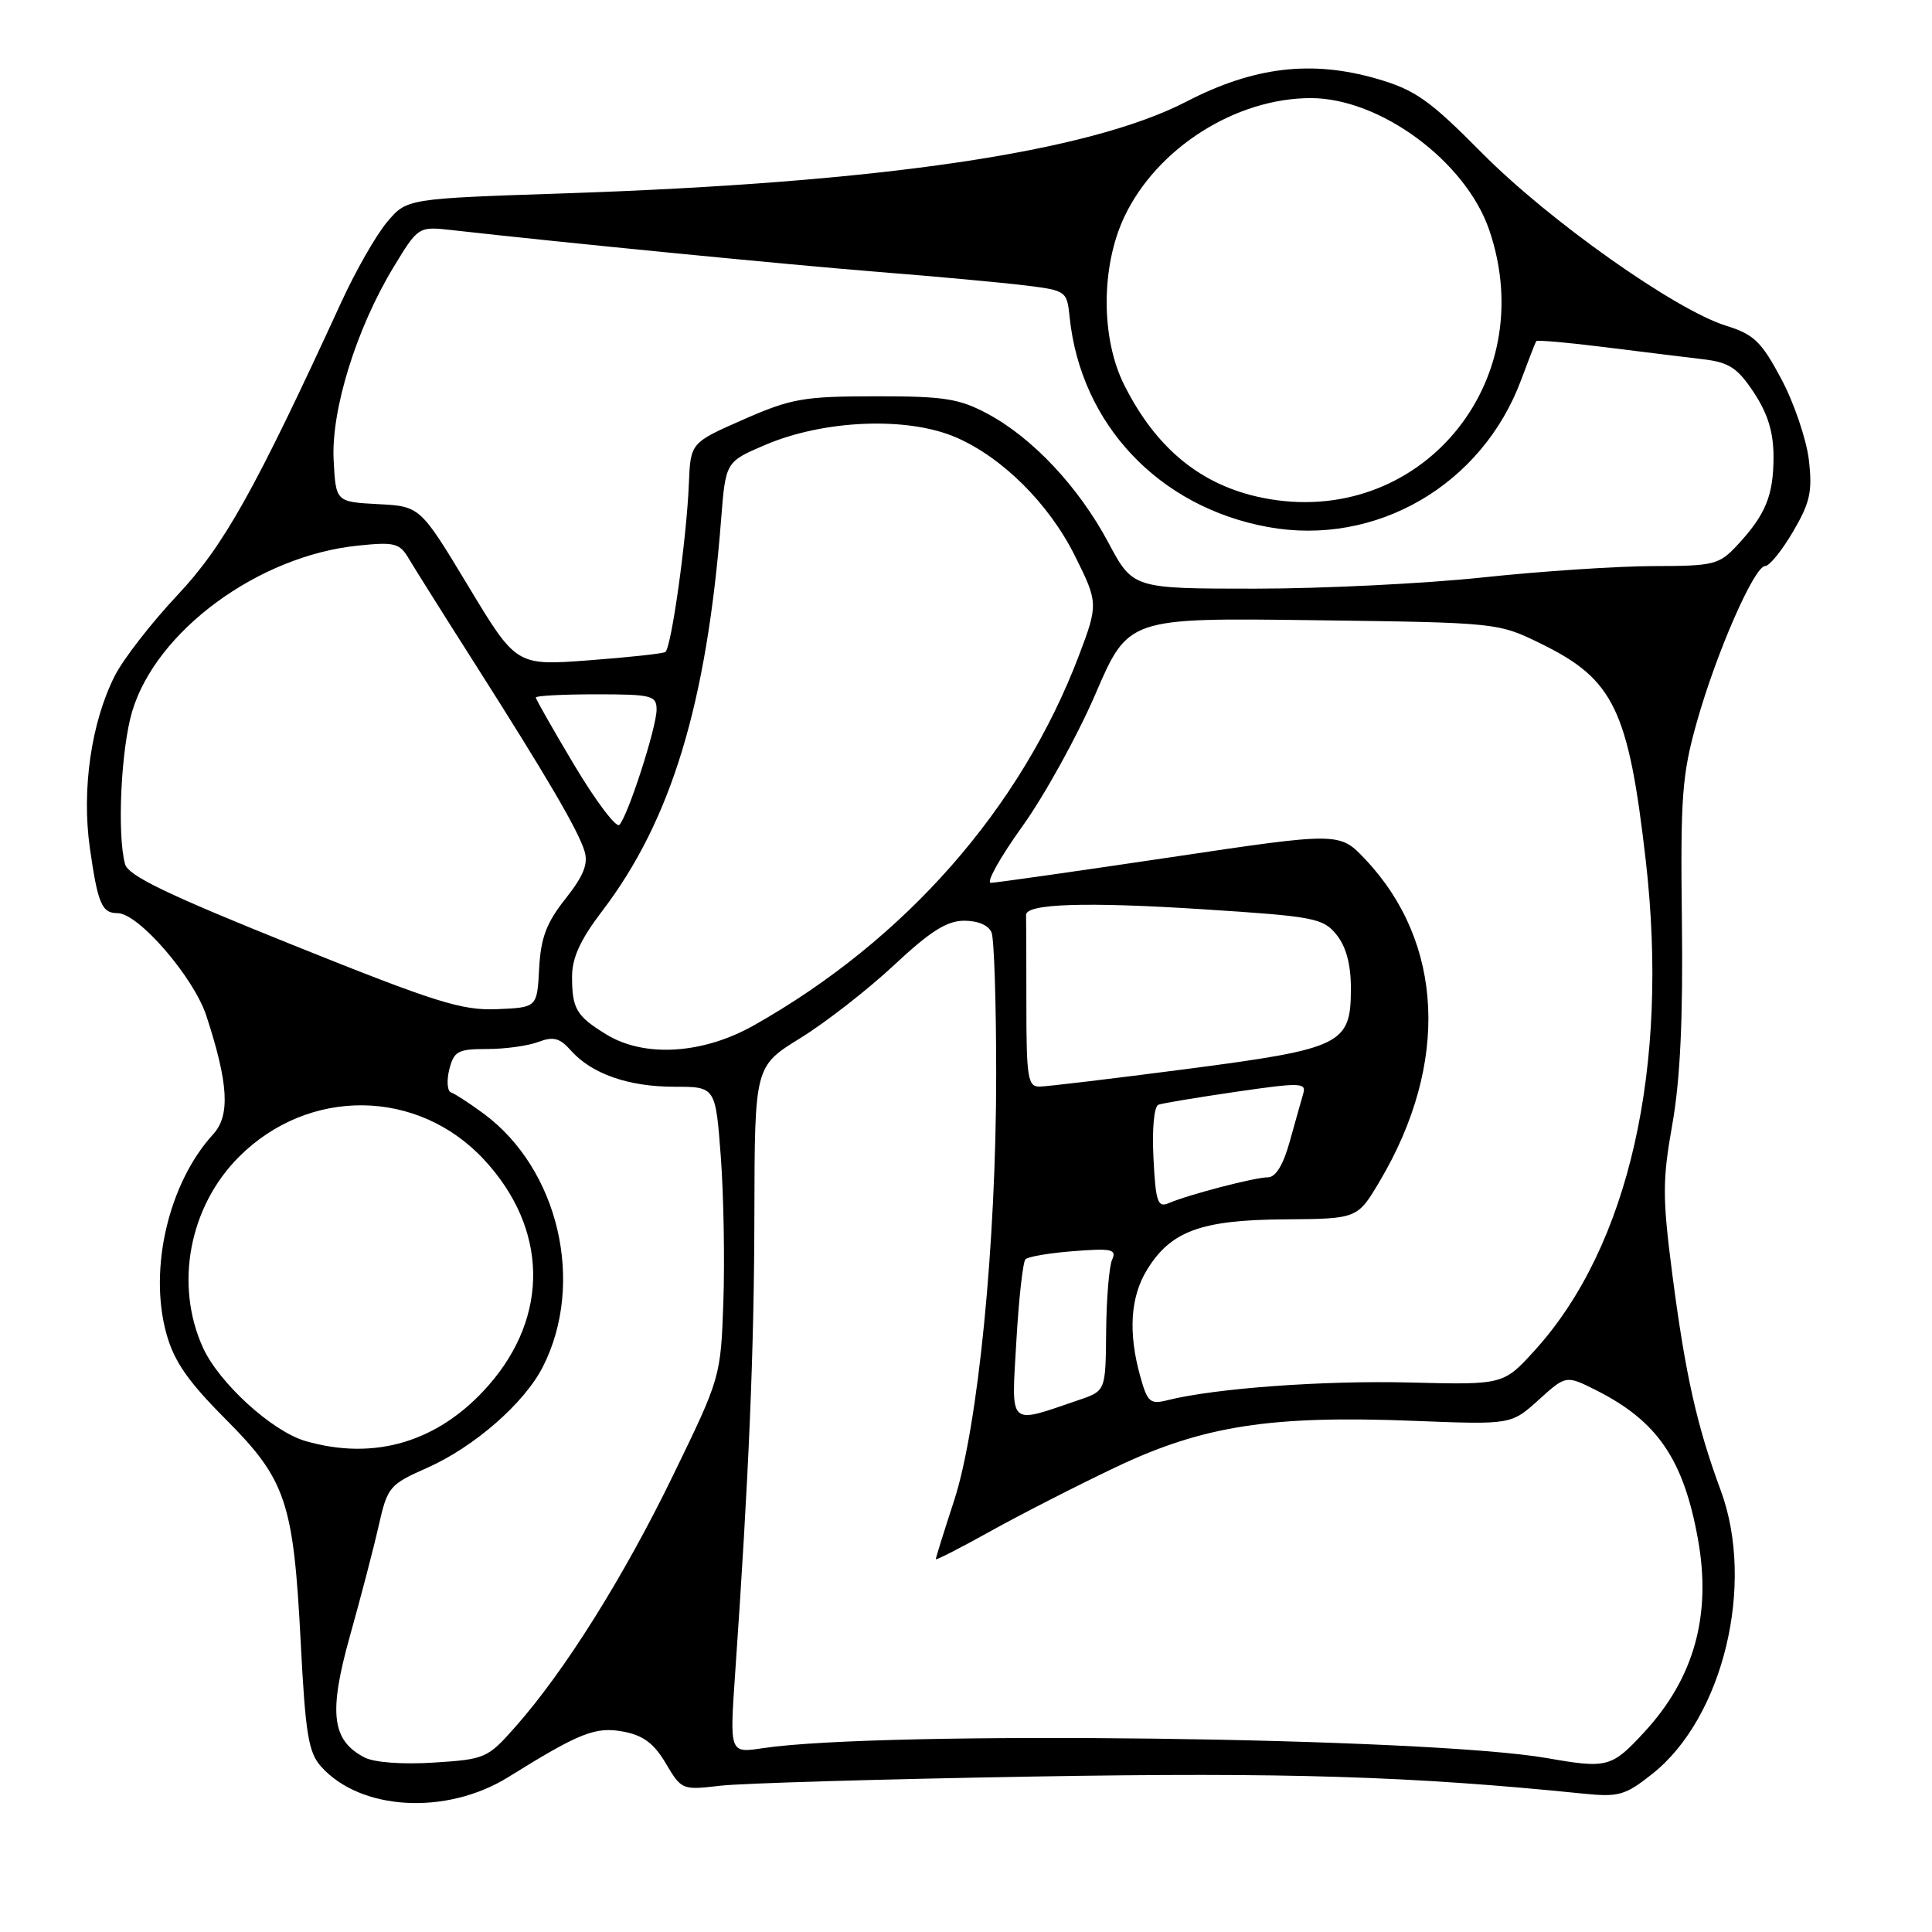 <?xml version="1.0" encoding="UTF-8" standalone="no"?>
<!DOCTYPE svg PUBLIC "-//W3C//DTD SVG 1.1//EN" "http://www.w3.org/Graphics/SVG/1.1/DTD/svg11.dtd" >
<svg xmlns="http://www.w3.org/2000/svg" xmlns:xlink="http://www.w3.org/1999/xlink" version="1.1" viewBox="0 0 256 256">
 <g >
 <path fill="currentColor"
d=" M 67.36 235.47 C 76.85 229.57 78.90 228.76 82.61 229.45 C 85.24 229.95 86.67 231.02 88.23 233.67 C 90.30 237.17 90.41 237.21 95.41 236.62 C 98.21 236.29 116.92 235.74 137.00 235.40 C 170.49 234.83 187.02 235.35 209.74 237.66 C 214.50 238.14 215.33 237.91 218.95 235.04 C 228.34 227.60 232.60 209.93 228.01 197.50 C 224.84 188.94 223.32 182.13 221.60 168.93 C 220.27 158.64 220.27 156.41 221.60 148.93 C 222.64 143.04 223.02 134.93 222.86 122.00 C 222.66 105.57 222.88 102.63 224.83 95.71 C 227.42 86.50 232.45 75.00 233.90 75.00 C 234.46 75.00 236.12 72.95 237.59 70.44 C 239.86 66.57 240.17 65.12 239.68 60.91 C 239.35 58.18 237.71 53.36 236.03 50.21 C 233.40 45.27 232.39 44.30 228.74 43.17 C 222.02 41.09 205.27 29.25 196.43 20.33 C 189.41 13.24 187.55 11.93 182.49 10.45 C 173.80 7.93 166.14 8.84 157.21 13.46 C 144.24 20.17 116.67 24.23 74.56 25.63 C 53.91 26.32 53.91 26.32 51.30 29.41 C 49.86 31.11 47.13 35.88 45.24 40.00 C 33.76 65.00 29.67 72.31 23.50 78.87 C 20.07 82.52 16.34 87.32 15.21 89.55 C 12.09 95.71 10.81 104.57 11.90 112.32 C 12.96 119.75 13.48 121.00 15.59 121.00 C 18.34 121.00 25.67 129.48 27.34 134.59 C 30.28 143.57 30.52 147.81 28.25 150.29 C 22.35 156.74 19.67 168.14 22.05 176.72 C 23.06 180.38 24.90 183.03 29.85 188.00 C 37.91 196.08 38.89 198.98 39.85 217.69 C 40.47 229.73 40.87 232.21 42.54 234.07 C 47.76 239.93 59.15 240.57 67.36 235.47 Z  M 48.32 232.88 C 43.95 230.63 43.51 226.97 46.37 216.77 C 47.80 211.67 49.52 205.09 50.18 202.15 C 51.34 197.03 51.60 196.71 56.57 194.51 C 62.83 191.74 69.50 185.92 71.95 181.07 C 77.56 169.99 74.02 154.89 64.08 147.56 C 62.22 146.19 60.29 144.93 59.78 144.76 C 59.27 144.59 59.16 143.22 59.53 141.72 C 60.15 139.28 60.67 139.00 64.54 139.00 C 66.92 139.00 69.98 138.58 71.34 138.06 C 73.32 137.31 74.17 137.53 75.65 139.20 C 78.41 142.30 83.28 144.00 89.37 144.00 C 94.81 144.00 94.81 144.00 95.51 153.26 C 95.89 158.36 96.04 167.02 95.85 172.51 C 95.50 182.45 95.47 182.57 89.21 195.44 C 82.68 208.90 74.84 221.41 68.30 228.80 C 64.62 232.98 64.28 233.12 57.50 233.55 C 53.38 233.82 49.60 233.54 48.32 232.88 Z  M 205.00 232.96 C 189.24 230.20 116.85 229.28 101.09 231.64 C 96.68 232.31 96.68 232.31 97.40 221.90 C 99.23 195.51 99.93 179.01 99.96 160.89 C 100.00 141.28 100.00 141.28 106.09 137.53 C 109.43 135.46 115.00 131.12 118.46 127.89 C 123.26 123.40 125.47 122.00 127.77 122.00 C 129.60 122.00 131.03 122.62 131.39 123.58 C 131.73 124.45 132.00 132.92 132.00 142.40 C 132.00 164.80 129.60 189.12 126.42 198.85 C 125.09 202.92 124.00 206.41 124.00 206.59 C 124.00 206.78 127.26 205.11 131.25 202.89 C 135.24 200.67 142.75 196.83 147.95 194.36 C 159.45 188.91 168.42 187.52 187.37 188.27 C 200.24 188.78 200.24 188.78 203.88 185.49 C 207.51 182.21 207.51 182.21 211.51 184.22 C 219.61 188.30 223.07 193.36 224.98 203.90 C 226.81 213.99 224.50 222.33 217.90 229.49 C 213.55 234.21 212.99 234.36 205.00 232.96 Z  M 40.46 190.94 C 36.04 189.65 29.01 183.24 26.89 178.56 C 23.11 170.23 25.06 159.91 31.65 153.30 C 40.90 144.04 55.36 144.20 64.14 153.66 C 72.61 162.79 72.83 174.37 64.70 183.61 C 58.15 191.05 49.67 193.61 40.46 190.94 Z  M 134.67 177.76 C 134.99 172.12 135.54 167.21 135.88 166.86 C 136.22 166.51 139.11 166.02 142.29 165.78 C 147.31 165.39 147.99 165.54 147.36 166.91 C 146.97 167.79 146.61 172.05 146.57 176.40 C 146.50 184.30 146.50 184.30 143.00 185.49 C 133.48 188.74 134.01 189.23 134.67 177.76 Z  M 151.08 182.34 C 149.48 176.60 149.78 171.87 151.96 168.30 C 155.11 163.13 159.11 161.65 170.19 161.57 C 179.87 161.50 179.87 161.50 182.83 156.50 C 192.05 140.94 191.33 124.91 180.92 113.88 C 177.50 110.25 177.50 110.25 155.00 113.61 C 142.62 115.45 131.96 116.97 131.29 116.98 C 130.63 116.99 132.49 113.65 135.43 109.55 C 138.37 105.46 142.74 97.55 145.14 91.99 C 149.50 81.86 149.50 81.86 174.00 82.18 C 198.50 82.50 198.50 82.50 204.26 85.33 C 213.84 90.03 215.78 94.06 218.07 114.00 C 221.21 141.42 215.85 165.14 203.40 178.89 C 199.22 183.50 199.22 183.50 186.86 183.19 C 175.44 182.90 161.03 183.95 154.76 185.52 C 152.39 186.12 152.05 185.83 151.08 182.34 Z  M 152.84 153.44 C 152.64 149.56 152.92 146.59 153.50 146.38 C 154.05 146.18 158.70 145.41 163.83 144.66 C 172.30 143.43 173.11 143.45 172.69 144.90 C 172.43 145.78 171.63 148.64 170.90 151.25 C 170.04 154.35 169.04 156.00 168.01 156.00 C 166.29 156.00 157.49 158.29 154.84 159.43 C 153.40 160.05 153.13 159.24 152.84 153.44 Z  M 136.00 133.00 C 136.00 126.95 135.98 121.66 135.96 121.25 C 135.89 119.74 143.86 119.48 159.35 120.48 C 174.18 121.43 175.31 121.65 177.10 123.86 C 178.37 125.44 179.00 127.79 179.00 130.96 C 179.00 138.40 177.88 138.95 157.24 141.65 C 147.48 142.92 138.71 143.97 137.75 143.98 C 136.19 144.00 136.00 142.82 136.00 133.00 Z  M 80.36 137.08 C 76.38 134.65 75.80 133.67 75.80 129.41 C 75.80 126.91 76.91 124.49 79.79 120.72 C 88.94 108.72 93.64 93.27 95.55 68.85 C 96.15 61.20 96.15 61.20 101.33 58.98 C 109.15 55.62 120.20 55.17 126.64 57.94 C 132.80 60.59 139.00 66.75 142.43 73.65 C 145.52 79.84 145.53 80.09 142.96 86.87 C 135.25 107.14 119.96 124.54 99.90 135.86 C 93.14 139.68 85.41 140.16 80.36 137.08 Z  M 38.81 125.22 C 22.21 118.55 16.98 116.03 16.57 114.50 C 15.50 110.56 16.03 99.27 17.51 94.28 C 20.68 83.62 34.21 73.66 47.39 72.30 C 52.28 71.79 52.95 71.96 54.16 74.01 C 54.90 75.26 58.82 81.50 62.89 87.89 C 72.52 103.03 76.59 109.98 77.45 112.77 C 77.97 114.46 77.34 116.04 74.93 119.09 C 72.40 122.28 71.66 124.25 71.44 128.32 C 71.17 133.50 71.17 133.50 65.83 133.72 C 61.18 133.91 57.72 132.82 38.81 125.22 Z  M 76.15 101.47 C 73.32 96.73 71.00 92.66 71.00 92.42 C 71.00 92.19 74.60 92.00 79.00 92.00 C 86.37 92.00 87.00 92.16 87.00 94.03 C 87.00 96.38 83.21 108.11 82.07 109.30 C 81.65 109.73 78.99 106.21 76.15 101.47 Z  M 62.04 77.65 C 55.67 67.09 55.67 67.09 50.09 66.80 C 44.50 66.50 44.50 66.50 44.21 60.97 C 43.86 54.36 47.21 43.55 52.14 35.41 C 55.43 29.99 55.43 29.99 59.96 30.50 C 74.89 32.18 104.49 35.08 116.50 36.04 C 124.20 36.65 132.95 37.46 135.94 37.83 C 141.26 38.49 141.38 38.57 141.73 42.00 C 143.19 56.22 153.55 67.19 168.00 69.83 C 182.32 72.45 196.40 64.27 201.57 50.31 C 202.55 47.67 203.45 45.36 203.56 45.20 C 203.68 45.03 207.76 45.39 212.64 46.00 C 217.51 46.61 223.37 47.33 225.65 47.60 C 229.12 48.01 230.22 48.73 232.40 52.02 C 234.25 54.83 235.00 57.28 235.00 60.54 C 235.00 65.67 233.95 68.21 230.19 72.25 C 227.78 74.83 227.11 75.00 219.06 75.01 C 214.35 75.02 204.20 75.69 196.50 76.51 C 188.80 77.33 175.21 78.00 166.31 78.00 C 150.12 78.00 150.12 78.00 146.86 71.89 C 142.95 64.55 136.81 58.00 130.86 54.83 C 127.09 52.81 125.09 52.50 116.00 52.51 C 106.47 52.52 104.85 52.80 98.50 55.59 C 91.50 58.67 91.50 58.67 91.28 64.08 C 90.98 71.41 88.95 85.92 88.15 86.40 C 87.79 86.61 83.20 87.11 77.96 87.50 C 68.41 88.21 68.41 88.21 62.04 77.65 Z  M 167.33 65.97 C 159.19 64.34 153.20 59.46 148.96 51.00 C 145.86 44.82 145.87 35.31 148.98 28.73 C 153.28 19.64 163.71 13.00 173.69 13.00 C 182.89 13.00 194.24 21.40 197.34 30.50 C 204.27 50.83 187.96 70.10 167.33 65.97 Z "/>
</g>
</svg>